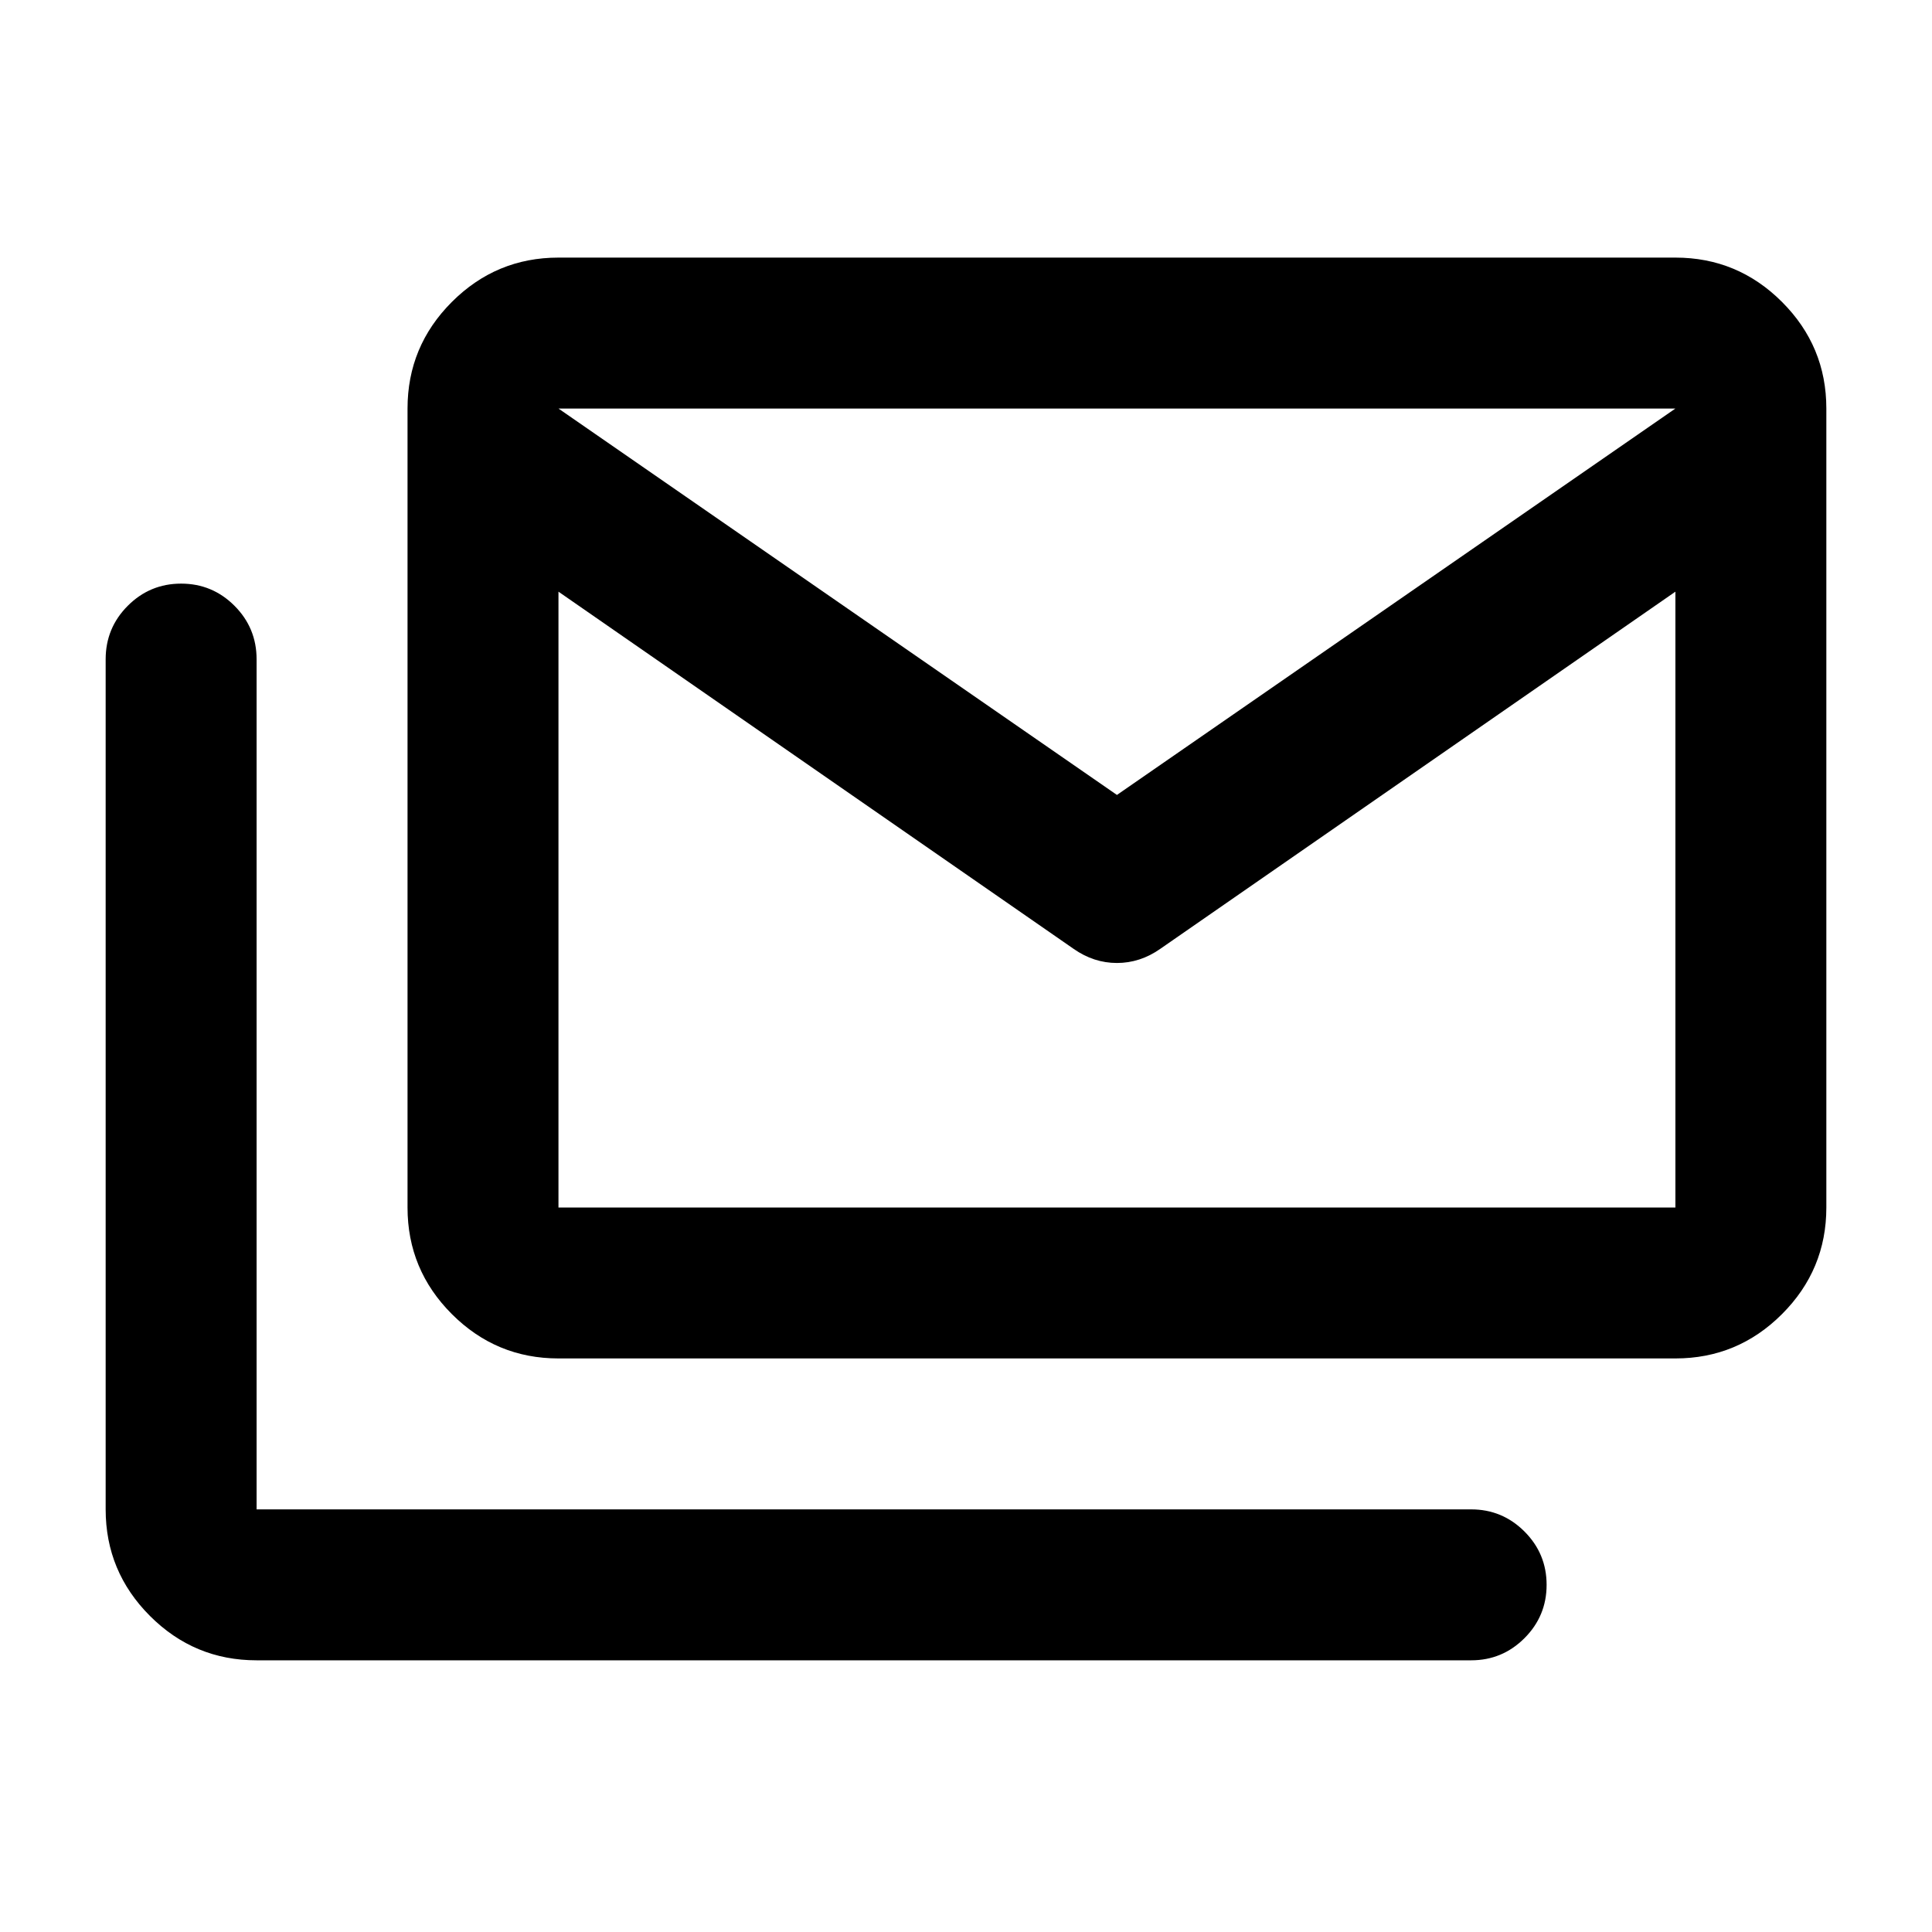 <svg xmlns="http://www.w3.org/2000/svg" height="24" viewBox="0 -960 960 960" width="24"><path d="M277.5-285q-30.938 0-52.969-22.031Q202.5-329.062 202.5-360v-397q0-30.938 22.031-52.969Q246.562-832 277.5-832h555q30.938 0 52.969 22.031Q907.5-787.938 907.5-757v397q0 30.938-22.031 52.969Q863.438-285 832.5-285h-555Zm256-203.5L277.5-666v306h555v-306l-256 177.5q-10 7-21.5 7t-21.5-7ZM555-565l277.5-192h-555L555-565ZM127.5-135q-30.938 0-52.969-22.031Q52.5-179.062 52.5-210v-422.39q0-15.61 11-26.61T90-670q15.5 0 26.5 11t11 26.61V-210H731q15.5 0 26.5 11t11 26.5q0 15.5-11 26.5T731-135H127.5Zm705-532.5V-757h-555v89.5-89.5h555v89.5Z"/></svg>